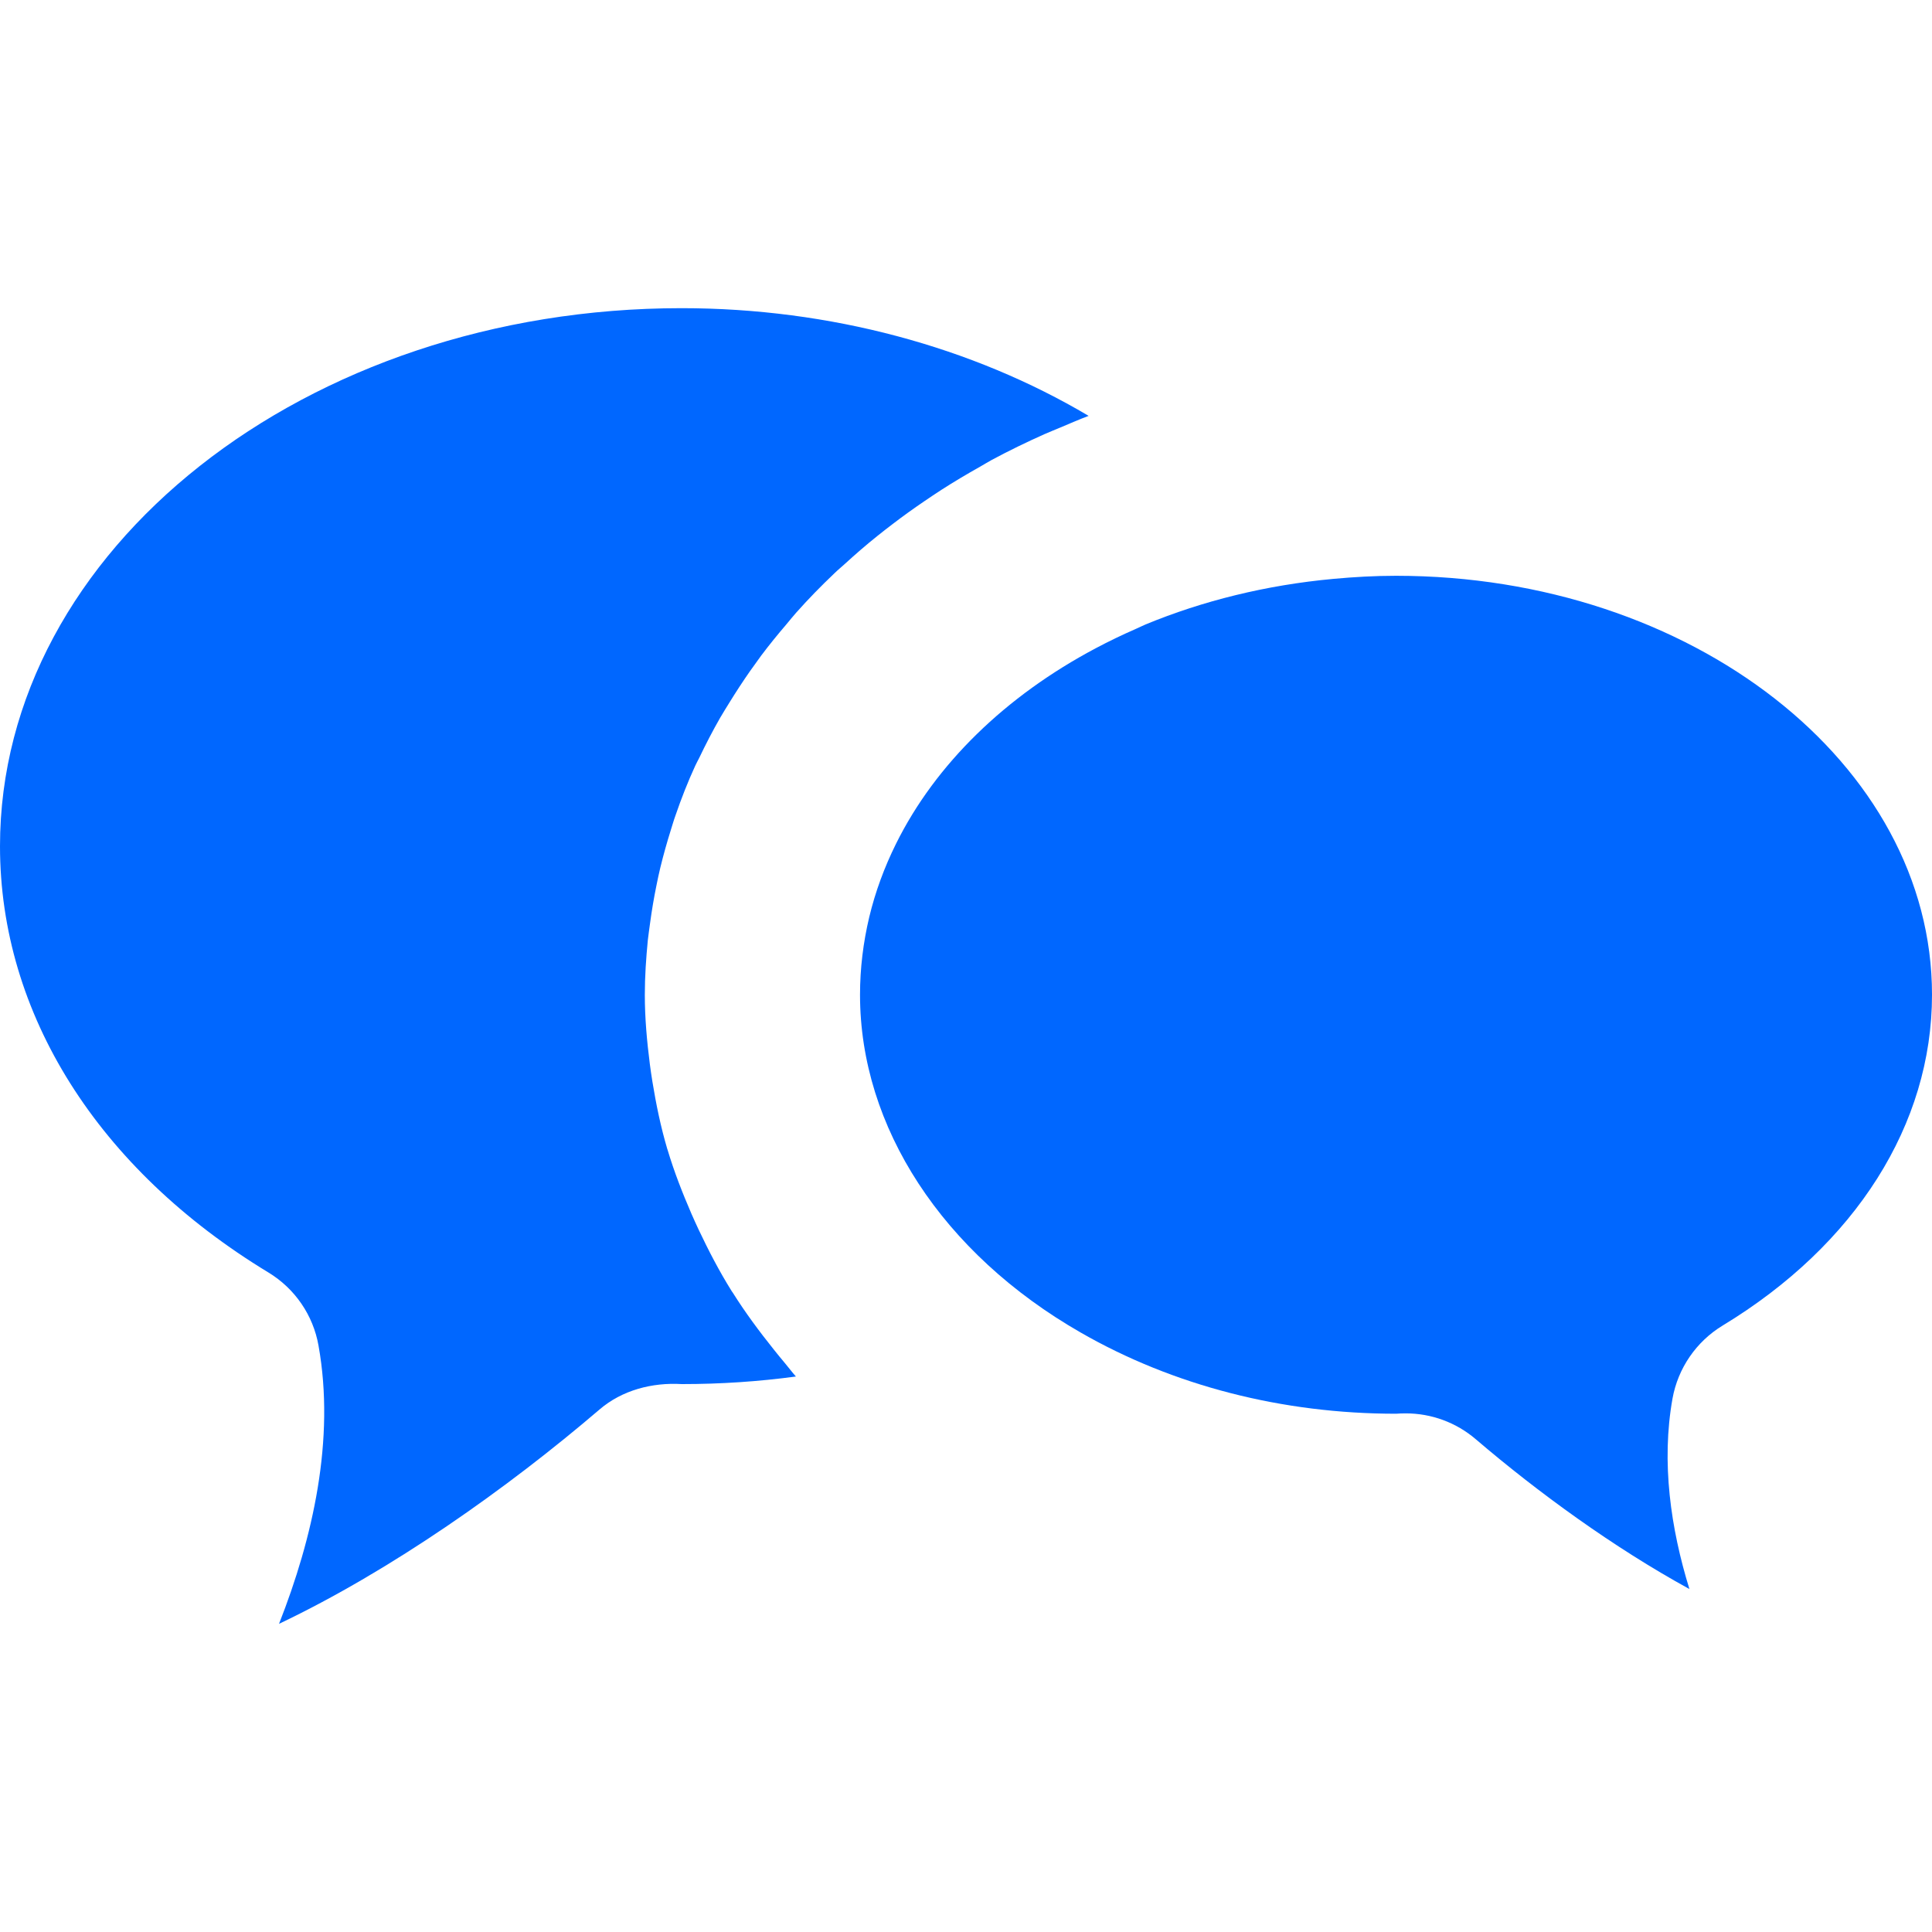 <svg fill="#0067FF" version="1.1" id="Capa_1" xmlns="http://www.w3.org/2000/svg"
	xmlns:xlink="http://www.w3.org/1999/xlink" width="100%" height="100%" viewBox="0 0 330.36 330.36"
	xml:space="preserve">
	<g>
		<g>
			<path
				d="M116.652,236.67c-0.018,0-0.036,0-0.075,0c-5.065-0.3-10.205,1.033-14.066,4.348c-15.747,13.475-35.56,27.49-54.8,36.647
			c5.768-14.634,9.629-31.531,6.753-47.576c-0.913-5.2-4.036-9.752-8.566-12.502C16.732,199.896,0,173.332,0,144.695
			c0-50.729,52.287-92,116.541-92c25.353,0,49.702,6.611,69.607,18.417c-1.645,0.615-3.206,1.309-4.798,1.973
			c-0.895,0.387-1.831,0.738-2.731,1.144c-3.087,1.378-6.102,2.84-9.037,4.417c-0.679,0.367-1.31,0.769-1.988,1.15
			c-2.248,1.264-4.479,2.588-6.632,3.972c-0.991,0.63-1.925,1.285-2.897,1.931c-1.832,1.246-3.615,2.519-5.356,3.855
			c-0.91,0.7-1.832,1.396-2.711,2.114c-1.925,1.537-3.75,3.125-5.527,4.752c-0.595,0.544-1.216,1.045-1.784,1.601
			c-2.294,2.177-4.489,4.429-6.554,6.752c-0.576,0.639-1.093,1.309-1.636,1.949c-1.504,1.756-2.963,3.546-4.348,5.392
			c-0.646,0.886-1.273,1.759-1.906,2.651c-1.216,1.739-2.372,3.516-3.486,5.317c-0.541,0.88-1.093,1.753-1.615,2.651
			c-1.291,2.255-2.48,4.555-3.597,6.894c-0.216,0.436-0.462,0.858-0.661,1.303c-1.273,2.771-2.39,5.615-3.375,8.491
			c-0.312,0.844-0.541,1.69-0.816,2.546c-0.658,2.102-1.255,4.23-1.778,6.371c-0.252,1.026-0.468,2.071-0.675,3.104
			c-0.432,2.113-0.795,4.26-1.084,6.419c-0.129,0.961-0.27,1.918-0.381,2.876c-0.3,3.102-0.516,6.218-0.516,9.377
			c0,3.999,0.363,7.95,0.862,11.865c0.129,0.984,0.27,1.958,0.429,2.937c0.633,3.885,1.42,7.728,2.534,11.499
			c0.018,0.084,0.054,0.145,0.075,0.223c1.111,3.717,2.531,7.344,4.074,10.91c0.394,0.913,0.813,1.813,1.225,2.702
			c1.703,3.597,3.534,7.134,5.674,10.551c0.075,0.102,0.142,0.187,0.198,0.282c2.102,3.351,4.489,6.562,7.008,9.709
			c0.615,0.764,1.219,1.52,1.858,2.271c0.64,0.763,1.237,1.567,1.9,2.312C129.695,236.238,123.207,236.67,116.652,236.67z" />
			<path d="M294.554,226.666c-4.51,2.738-7.633,7.29-8.569,12.49c-1.939,10.881-0.312,22.17,2.895,32.559
			c-12.959-7.104-25.893-16.525-36.533-25.617c-3.339-2.858-7.578-4.42-11.962-4.42c-0.612,0-1.236,0.024-1.663,0.061
			c-19.468,0-38.118-4.798-53.929-13.883c-23.635-13.553-37.734-35.141-37.734-57.754c0-4.543,0.556-8.989,1.582-13.31
			c1.039-4.324,2.588-8.512,4.579-12.526c6.758-13.631,18.759-25.266,34.143-33.42c2.21-1.174,4.504-2.282,6.857-3.309
			c0.564-0.24,1.105-0.528,1.67-0.763c9.739-4.02,20.578-6.731,32.113-7.791c3.507-0.324,7.08-0.528,10.713-0.528
			c50.524,0,91.646,32.141,91.646,71.634C330.36,192.247,317.317,212.867,294.554,226.666z" />
		</g>
	</g>
</svg>